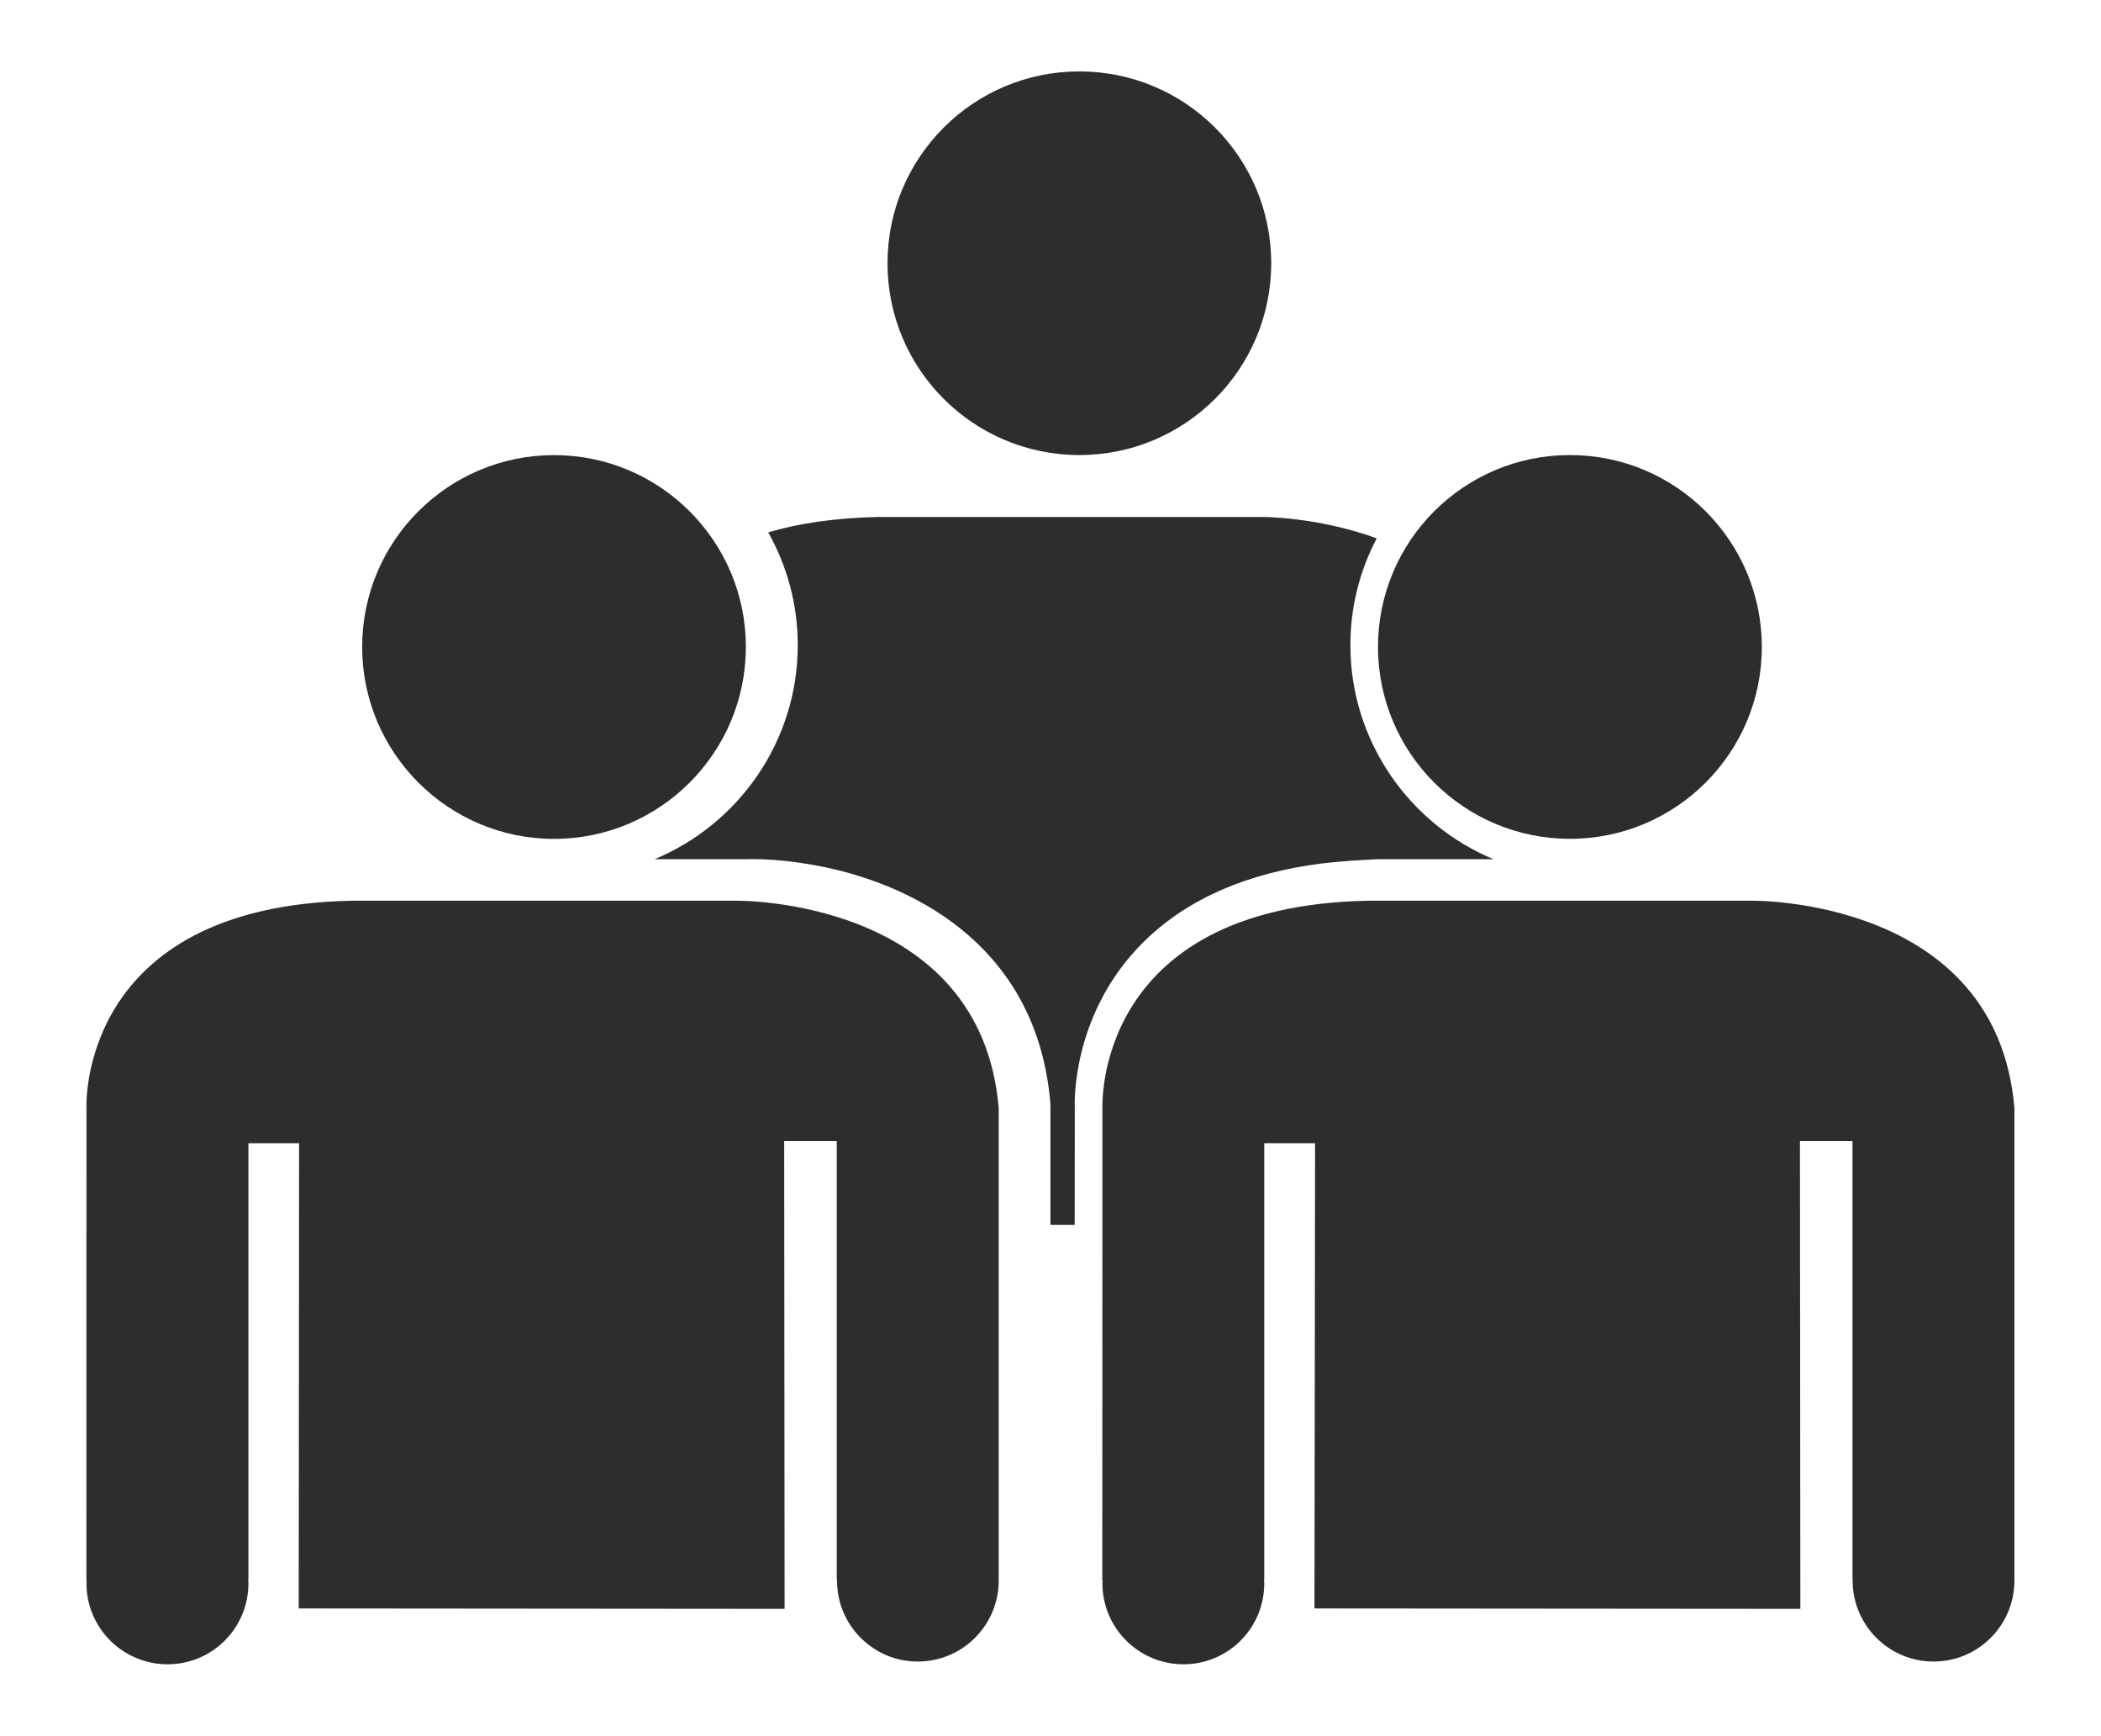 <?xml version="1.0" encoding="utf-8"?>
<!-- Generator: Adobe Illustrator 17.0.0, SVG Export Plug-In . SVG Version: 6.00 Build 0)  -->
<!DOCTYPE svg PUBLIC "-//W3C//DTD SVG 1.1//EN" "http://www.w3.org/Graphics/SVG/1.1/DTD/svg11.dtd">
<svg version="1.1" id="Capa_1" xmlns="http://www.w3.org/2000/svg" xmlns:xlink="http://www.w3.org/1999/xlink" x="0px" y="0px"
	 width="31.419px" height="25.961px" viewBox="0 0 31.419 25.961" enable-background="new 0 0 31.419 25.961" xml:space="preserve">
<path fill="#2D2D2D" d="M13.272,3.937c0-1.584,1.284-2.869,2.869-2.869s2.869,1.284,2.869,2.869s-1.284,2.869-2.869,2.869
	S13.272,5.521,13.272,3.937z M17.008,14.185c0.616-0.658,1.479-1.075,2.575-1.245c0.249-0.038,0.513-0.061,0.786-0.077
	c0.088-0.003,0.171-0.012,0.259-0.012h1.707c-1.253-0.521-2.141-1.761-2.141-3.203c0-0.575,0.143-1.12,0.394-1.596
	c-0.89-0.325-1.711-0.32-1.711-0.32h-5.753c-0.643,0.015-1.183,0.096-1.636,0.23c0.281,0.5,0.442,1.076,0.442,1.686
	c0,1.442-0.887,2.681-2.142,3.203H11.2c0.017-0.002,0.033-0.002,0.051-0.002c0.1,0,0.209,0.004,0.319,0.012
	c0.235,0.017,0.492,0.053,0.758,0.107c1.444,0.303,3.186,1.253,3.379,3.527l0.002,0.051v1.774h0.362l0.002-1.774
	C16.071,16.521,16.021,15.239,17.008,14.185z M8.285,12.547c1.582,0,2.869-1.287,2.869-2.871c0-1.584-1.287-2.869-2.869-2.869
	c-1.584,0-2.869,1.285-2.869,2.869C5.416,11.259,6.702,12.547,8.285,12.547z M11.02,13.472H5.268
	c-4.118,0.076-3.975,3.103-3.975,3.103l-0.001,7.056h0.004c0,0.017-0.003,0.035-0.003,0.05c0,0.67,0.545,1.211,1.213,1.211
	c0.669,0,1.209-0.541,1.209-1.211c0-0.016-0.002-0.033-0.005-0.05h0.005v-6.532h0.758l-0.006,6.958l7.266,0.006l-0.006-6.996h0.786
	v6.563h0.004c0,0.003,0,0.006,0,0.01c0,0.669,0.541,1.211,1.207,1.211c0.669,0,1.211-0.542,1.211-1.211c0-0.004,0-0.007,0-0.01
	v-7.056C14.67,13.425,11.02,13.472,11.02,13.472z M23.477,12.546c1.585,0,2.87-1.285,2.87-2.87c0-1.585-1.285-2.87-2.87-2.87
	s-2.87,1.285-2.87,2.87C20.608,11.261,21.892,12.546,23.477,12.546z M26.213,13.472h-5.754c-4.119,0.076-3.973,3.103-3.973,3.103
	l-0.002,7.056h0.005c0,0.017-0.003,0.035-0.003,0.05c0,0.67,0.544,1.211,1.212,1.211c0.669,0,1.208-0.541,1.208-1.211
	c0-0.016-0.003-0.033-0.004-0.05h0.004v-6.532h0.76l-0.009,6.958l7.266,0.006l-0.006-6.996h0.786v6.563h0.002
	c0,0.003,0,0.006,0,0.01c0,0.669,0.542,1.211,1.21,1.211c0.667,0,1.209-0.542,1.209-1.211c0-0.004,0-0.007,0-0.01v-7.056
	C29.862,13.425,26.213,13.472,26.213,13.472z"/>
</svg>

